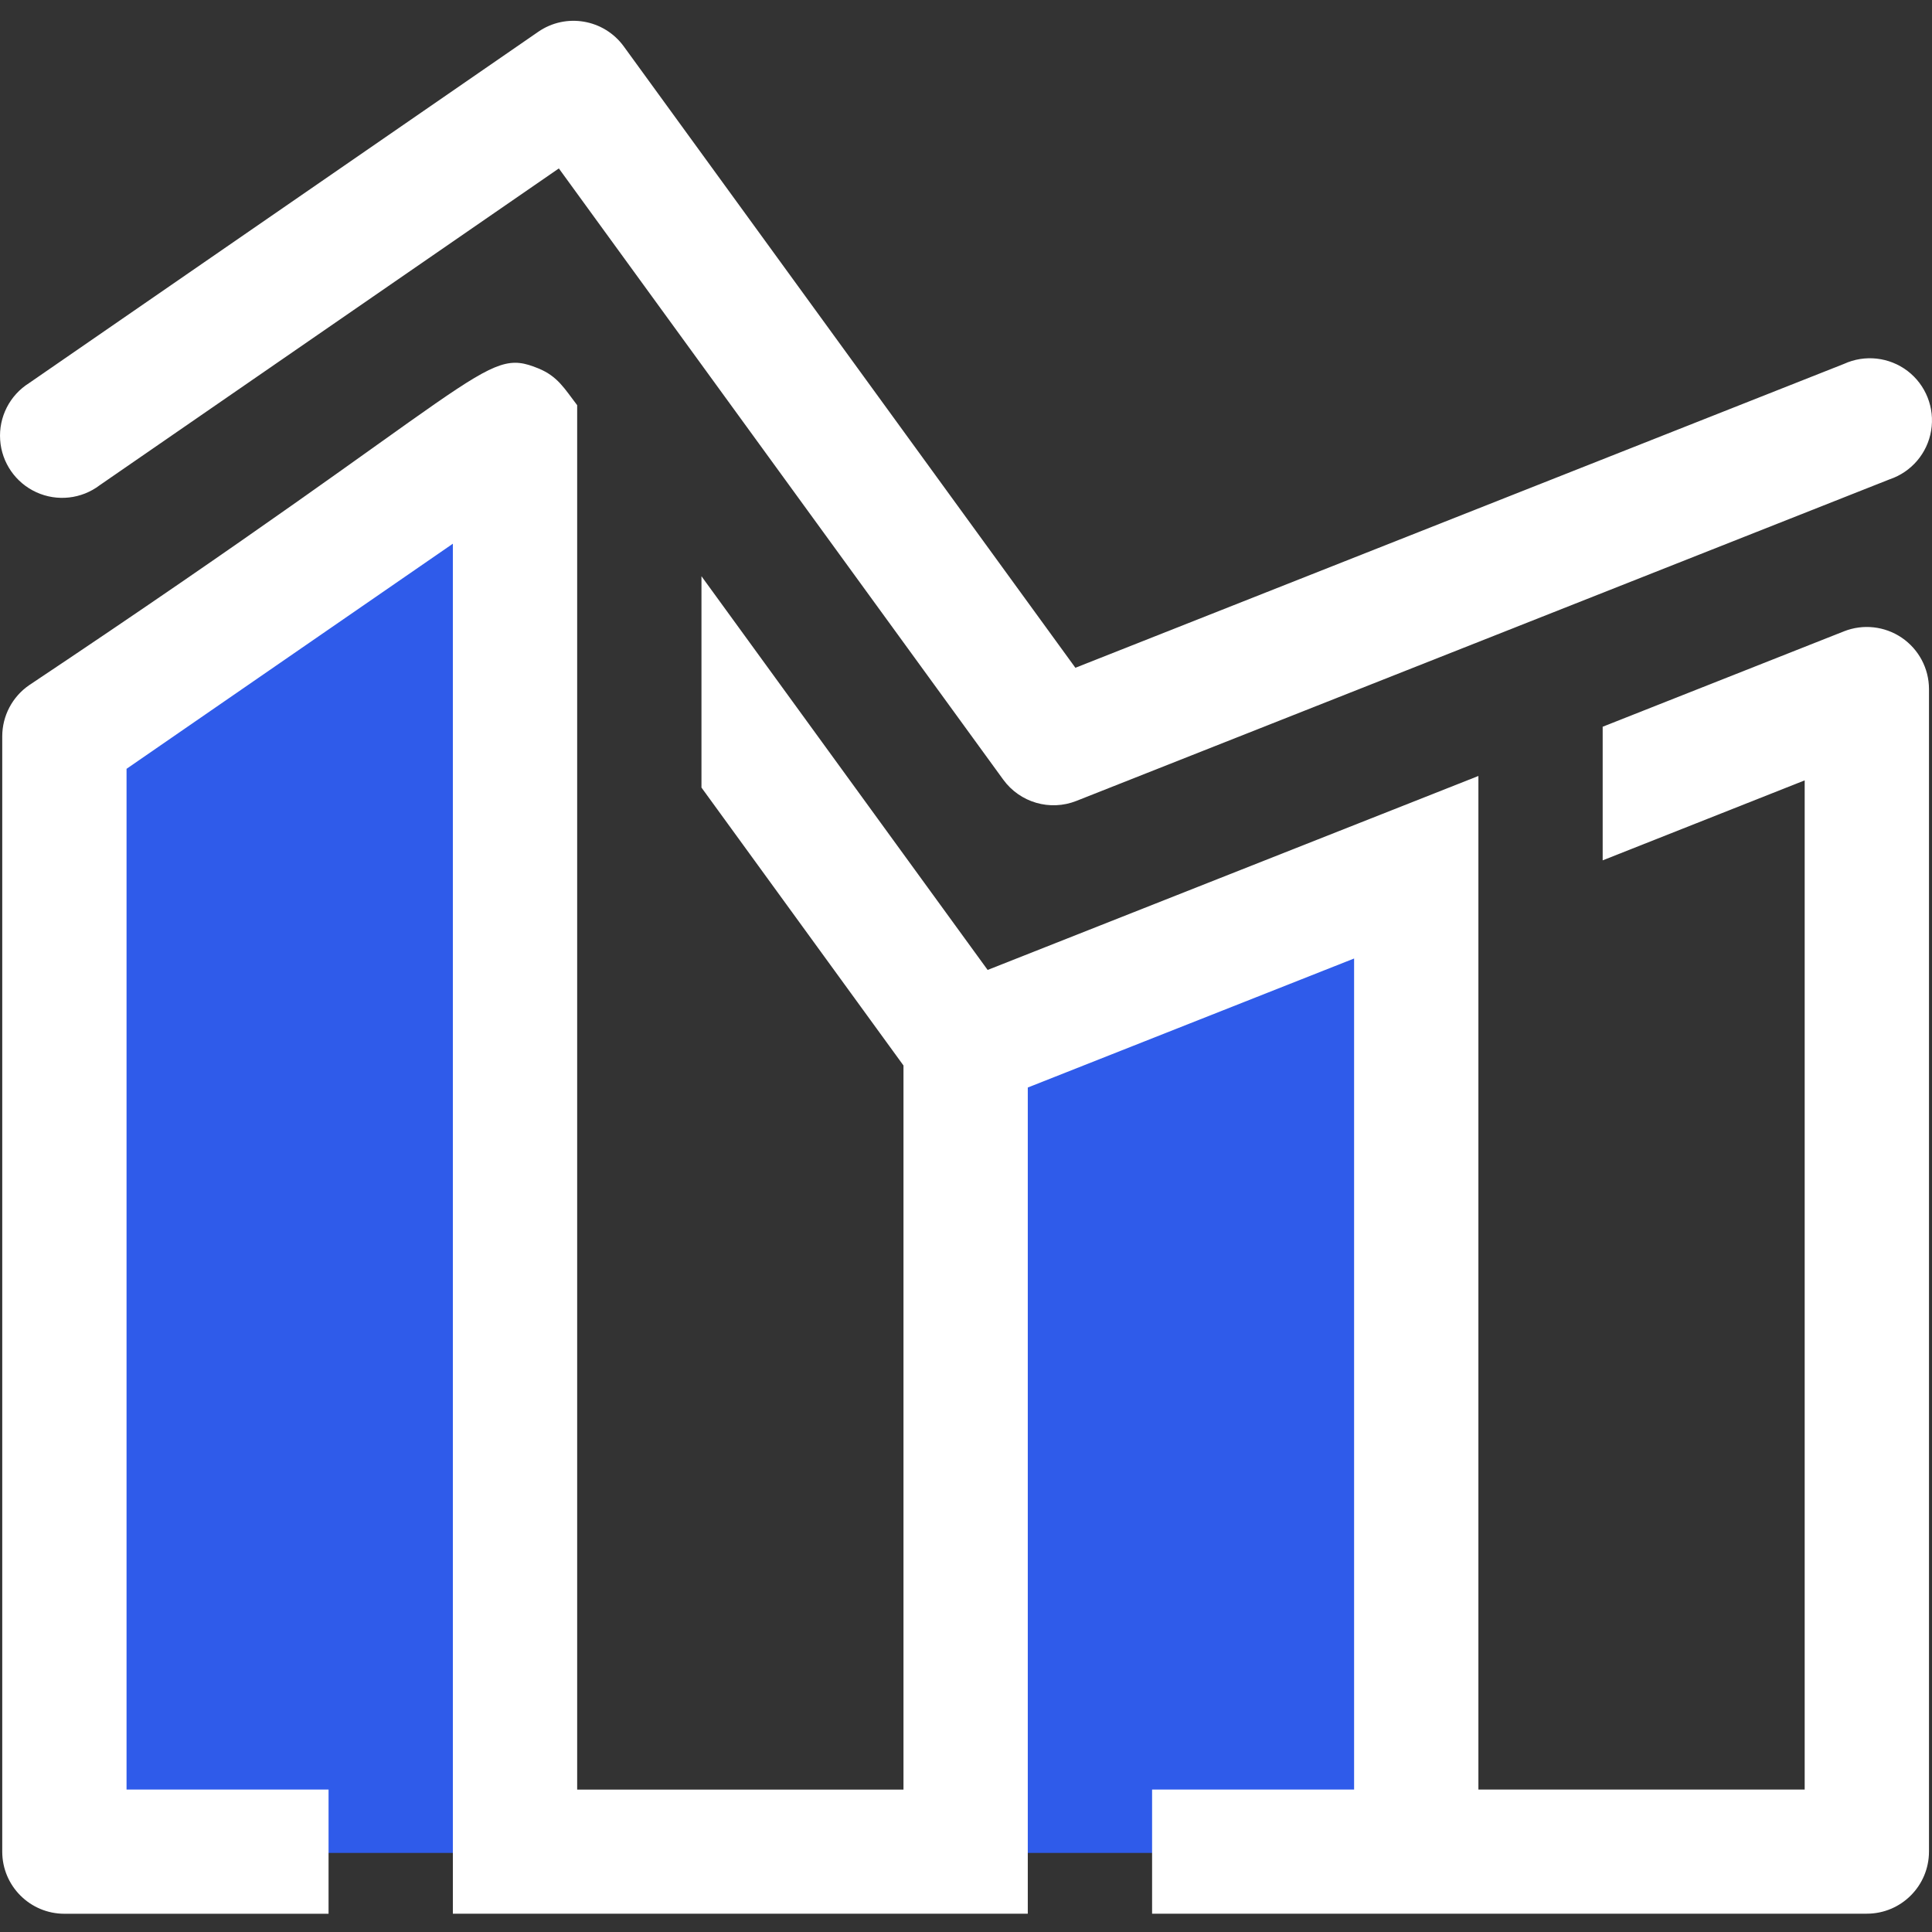 <svg width="50" height="50" viewBox="0 0 50 50" fill="none" xmlns="http://www.w3.org/2000/svg">
<rect x="0" y="0" width="50" height="50" fill="#333333" stroke="none"/>
<g clip-path="url(#clip0)">
<path d="M24.99 27.056V47.953H36.652V22.439L24.99 27.056Z" fill="#2F5BEA"/>
<path d="M1.667 47.953H13.329V10.988L1.667 19.045V47.953Z" fill="#2F5BEA"/>
<path d="M2.581 12.557L14.463 4.359L25.964 20.177C26.396 20.771 27.175 20.998 27.858 20.727L48.906 12.404C49.469 12.214 49.882 11.728 49.978 11.142C50.075 10.555 49.84 9.962 49.368 9.601C48.895 9.241 48.262 9.17 47.721 9.418L27.831 17.282L16.144 1.202C15.63 0.495 14.646 0.327 13.928 0.824L0.753 9.914C0.252 10.229 -0.036 10.793 0.004 11.384C0.043 11.974 0.404 12.495 0.942 12.74C1.481 12.985 2.11 12.915 2.581 12.557Z" fill="white"/>
<path d="M47.721 16.339L41.477 18.808V22.266L46.705 20.196V46.314H38.261V20.082L25.56 25.102L18.154 14.913V20.382L23.382 27.575V46.315H14.937V10.486C14.607 10.056 14.434 9.739 13.932 9.534C12.515 8.955 12.645 9.803 0.752 17.734C0.318 18.034 0.059 18.527 0.058 19.055V47.92C0.058 48.808 0.778 49.528 1.667 49.528H8.503V46.314H3.275V19.897L11.72 14.071V49.526H26.599V28.145L35.044 24.806V46.314H29.816V49.526H48.314C49.202 49.526 49.922 48.806 49.922 47.917V17.83C49.921 17.298 49.656 16.802 49.216 16.503C48.776 16.205 48.216 16.143 47.721 16.339Z" fill="white"/>
</g>
<defs>
<clipPath id="clip0">
<rect width="50" height="50" fill="white"/>
</clipPath>
</defs>
</svg>
